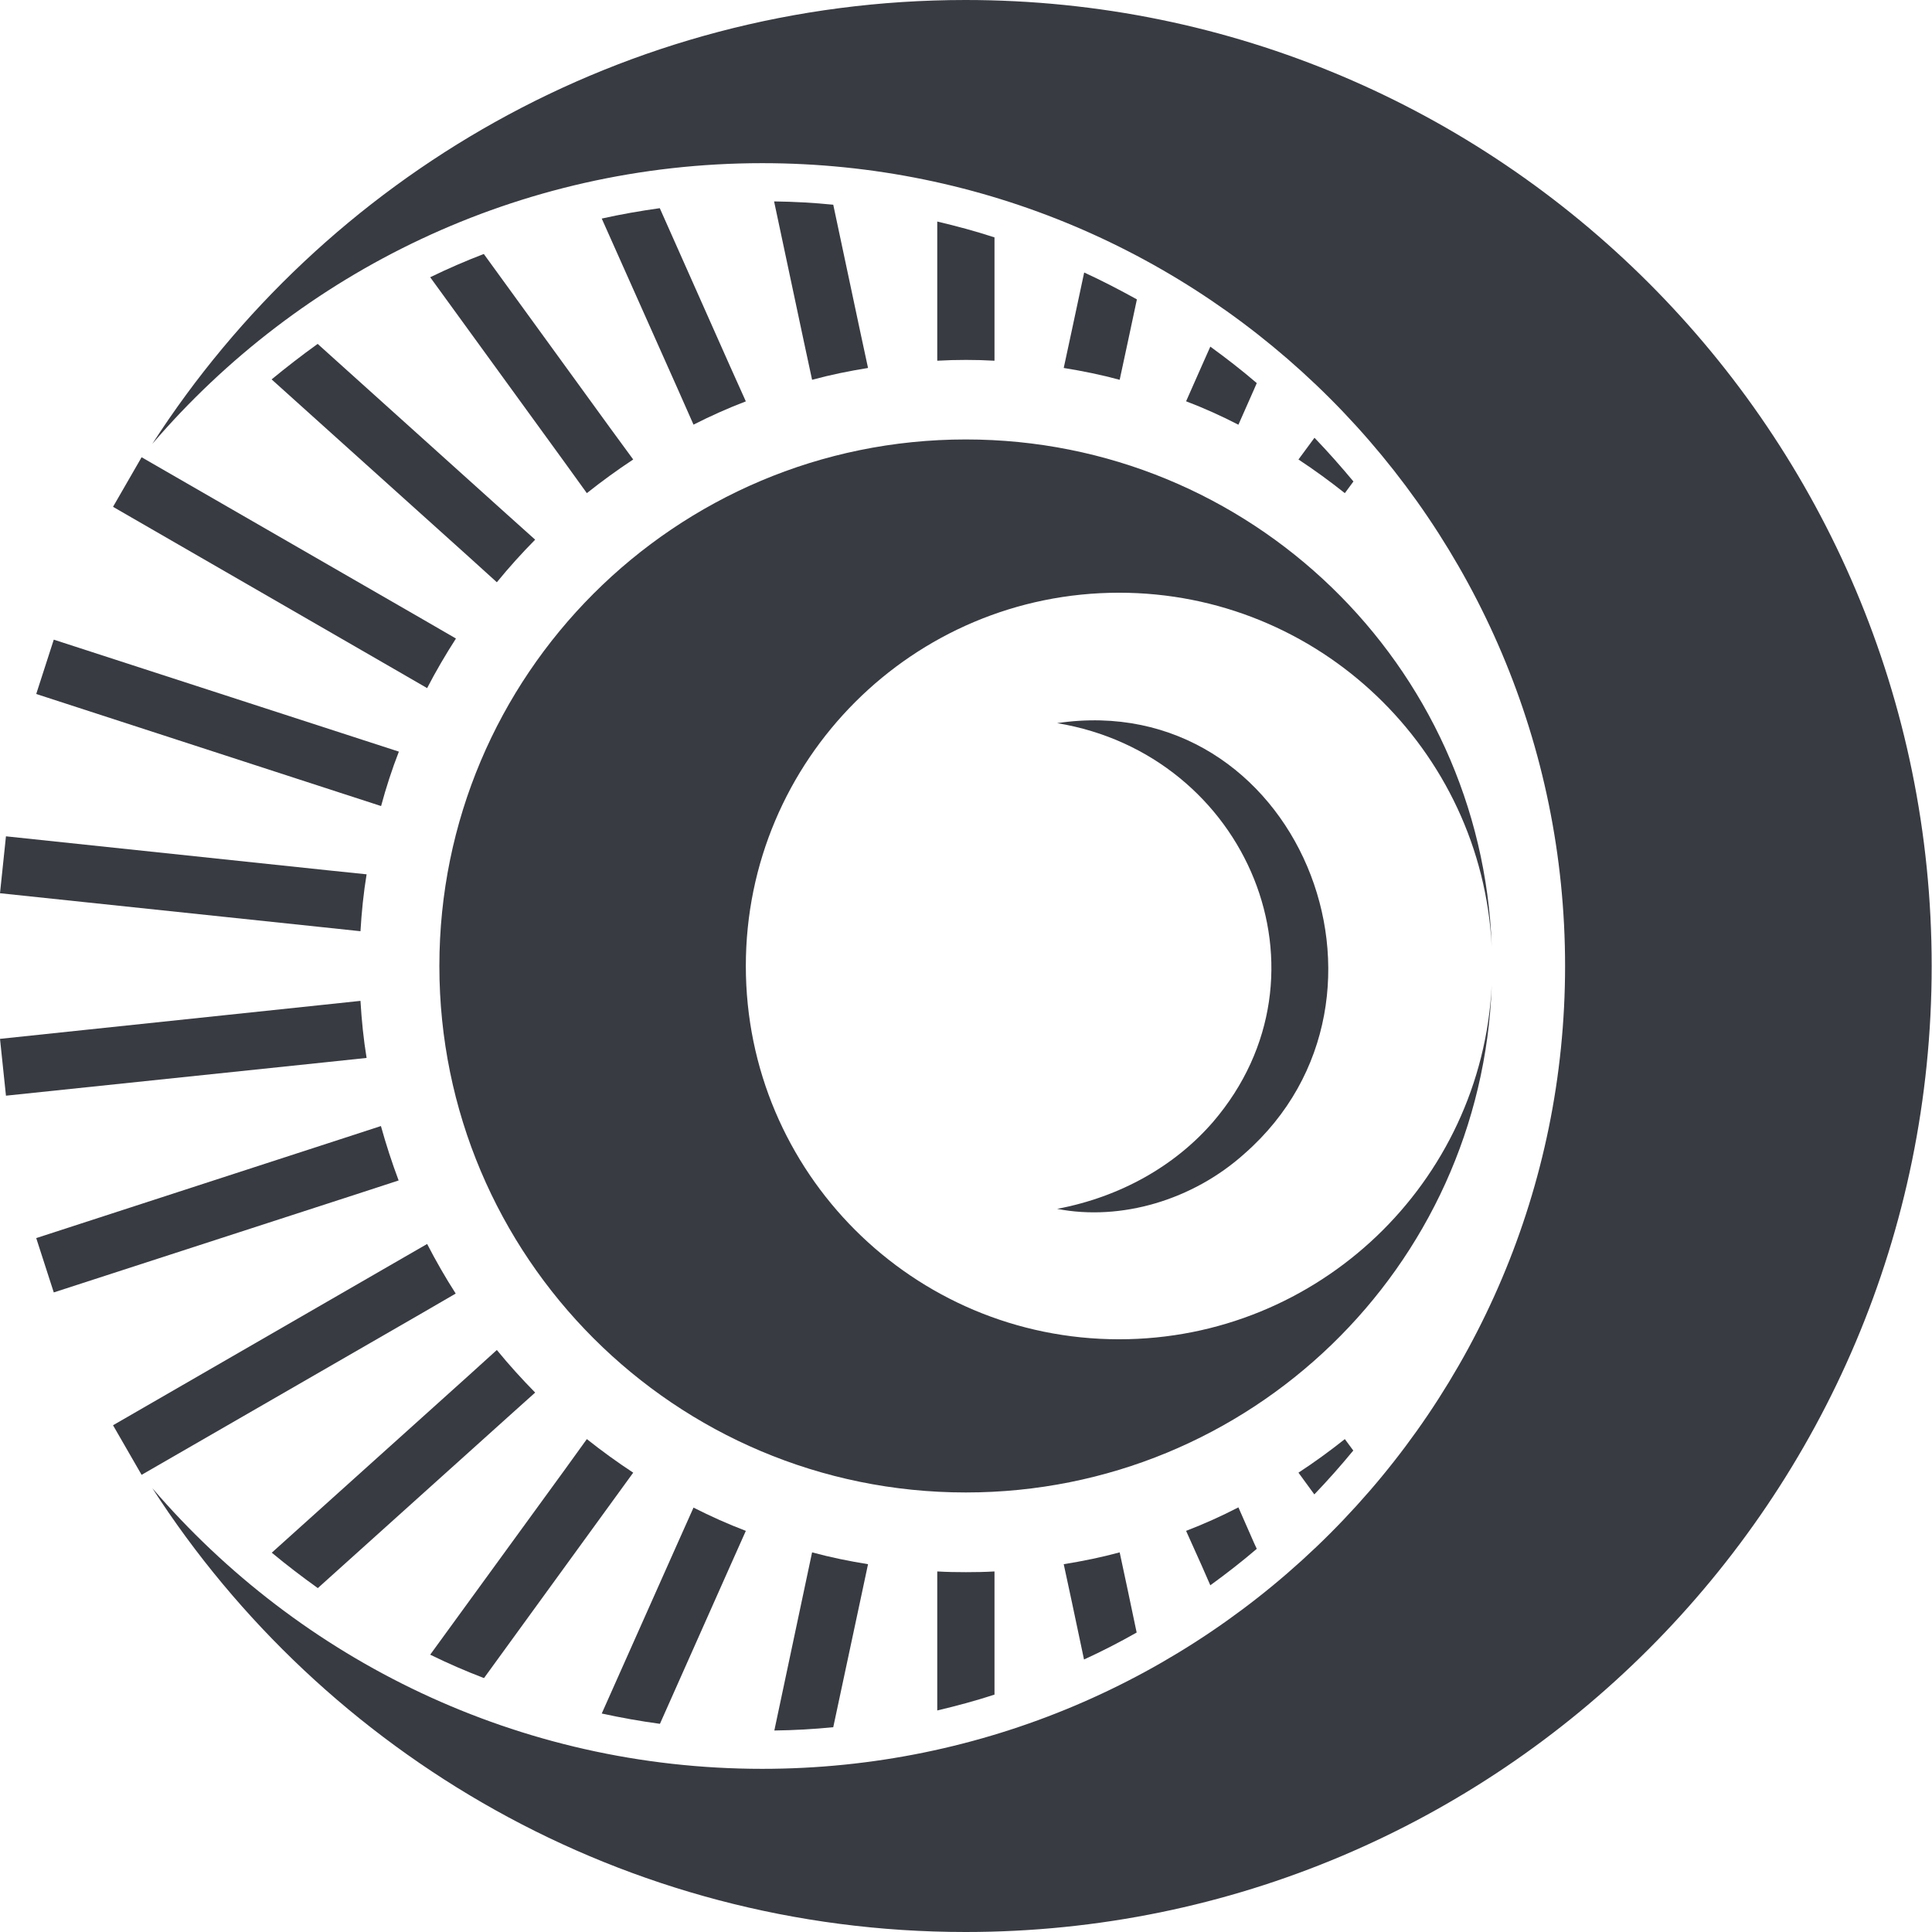 <svg width="24" height="24" viewBox="0 0 24 24" fill="none" xmlns="http://www.w3.org/2000/svg">
<g opacity="0.9" clip-path="url(#clip0_3517_10734)">
<path d="M12.354 2.949V4.481C12.236 4.474 12.117 4.471 11.999 4.471C11.88 4.471 11.762 4.474 11.643 4.481V2.752C11.885 2.809 12.122 2.873 12.354 2.949Z" fill="#23262F"/>
<path d="M10.783 4.571C10.548 4.609 10.316 4.656 10.088 4.718L9.988 4.253L9.616 2.502C9.865 2.505 10.109 2.519 10.351 2.543L10.683 4.106L10.783 4.571Z" fill="#23262F"/>
<path d="M9.265 4.986C9.042 5.071 8.826 5.168 8.615 5.275L8.423 4.841L7.475 2.715C7.712 2.662 7.954 2.62 8.196 2.586L9.07 4.552L9.265 4.986Z" fill="#23262F"/>
<path d="M7.866 5.708C7.667 5.839 7.475 5.979 7.29 6.126L7.013 5.742L5.344 3.444C5.562 3.338 5.785 3.241 6.01 3.155L7.587 5.327L7.866 5.708Z" fill="#23262F"/>
<path d="M6.648 6.704C6.482 6.872 6.323 7.048 6.172 7.233L5.821 6.915L3.374 4.713C3.559 4.561 3.751 4.412 3.946 4.272L6.297 6.389L6.648 6.704Z" fill="#23262F"/>
<path d="M5.664 7.932C5.536 8.131 5.415 8.337 5.306 8.548L4.896 8.311L1.404 6.296L1.759 5.68L5.253 7.694L5.664 7.932Z" fill="#23262F"/>
<path d="M4.955 9.337C4.869 9.558 4.796 9.783 4.734 10.013L4.281 9.866L0.45 8.621L0.668 7.946L4.502 9.19L4.955 9.337Z" fill="#23262F"/>
<path d="M4.554 10.861C4.516 11.094 4.492 11.328 4.478 11.568L4.006 11.518L0 11.096L0.074 10.389L4.08 10.812L4.554 10.861Z" fill="#23262F"/>
<path d="M4.554 13.142L4.08 13.192L0.074 13.611L0 12.905L4.006 12.483L4.478 12.433C4.492 12.673 4.516 12.91 4.554 13.142Z" fill="#23262F"/>
<path d="M4.952 14.664L4.502 14.811L0.668 16.055L0.45 15.38L4.281 14.135L4.732 13.988C4.796 14.218 4.869 14.443 4.952 14.664Z" fill="#23262F"/>
<path d="M5.661 16.069L5.253 16.306L1.759 18.321L1.404 17.705L4.895 15.69L5.306 15.453C5.415 15.664 5.533 15.87 5.661 16.069Z" fill="#23262F"/>
<path d="M6.648 17.299L6.297 17.614L3.948 19.728C3.753 19.588 3.561 19.442 3.376 19.288L5.821 17.088L6.172 16.77C6.323 16.955 6.482 17.13 6.648 17.299Z" fill="#23262F"/>
<path d="M7.866 18.294L7.587 18.678L6.013 20.845H6.01C5.785 20.759 5.562 20.662 5.344 20.555L7.013 18.261L7.29 17.877C7.475 18.024 7.667 18.163 7.866 18.294Z" fill="#23262F"/>
<path d="M9.265 19.017L9.07 19.454L8.198 21.414C7.954 21.381 7.714 21.338 7.475 21.286L8.421 19.162L8.615 18.728C8.826 18.835 9.042 18.932 9.265 19.017Z" fill="#23262F"/>
<path d="M10.783 19.431L10.684 19.896L10.351 21.456C10.11 21.48 9.865 21.494 9.619 21.497L9.989 19.751L10.088 19.284C10.316 19.346 10.548 19.393 10.783 19.431Z" fill="#23262F"/>
<path d="M12.354 19.521V21.051C12.122 21.127 11.885 21.191 11.643 21.248V19.521C11.762 19.528 11.88 19.53 11.999 19.53C12.117 19.53 12.236 19.528 12.354 19.521Z" fill="#23262F"/>
<path d="M14.12 20.28C13.907 20.401 13.689 20.513 13.466 20.615L13.314 19.896L13.214 19.431C13.449 19.393 13.681 19.346 13.909 19.284L14.009 19.752L14.12 20.28Z" fill="#23262F"/>
<path d="M15.612 19.24C15.427 19.399 15.232 19.55 15.035 19.693L14.929 19.451L14.734 19.017C14.957 18.931 15.173 18.834 15.384 18.725L15.576 19.162L15.612 19.24Z" fill="#23262F"/>
<path d="M16.811 18.019C16.657 18.206 16.495 18.389 16.327 18.564L16.13 18.294C16.329 18.164 16.521 18.024 16.706 17.877L16.811 18.019Z" fill="#23262F"/>
<path d="M16.813 5.981L16.706 6.126C16.521 5.979 16.329 5.839 16.13 5.708L16.329 5.438C16.497 5.613 16.657 5.794 16.813 5.981Z" fill="#23262F"/>
<path d="M15.612 4.759L15.576 4.842L15.384 5.276C15.173 5.167 14.957 5.07 14.734 4.985L14.926 4.551L15.035 4.306C15.232 4.449 15.427 4.6 15.612 4.759Z" fill="#23262F"/>
<path d="M14.123 3.719L14.009 4.253L13.909 4.718C13.681 4.656 13.449 4.609 13.214 4.571L13.314 4.106L13.468 3.385C13.691 3.487 13.909 3.601 14.123 3.719Z" fill="#23262F"/>
<path d="M18.531 12.239C18.408 15.741 15.53 18.54 11.998 18.54C8.385 18.54 5.458 15.613 5.458 12C5.458 8.387 8.385 5.459 11.998 5.459C15.53 5.459 18.408 8.259 18.531 11.76C18.408 9.312 16.381 7.363 13.902 7.363C11.341 7.363 9.265 9.44 9.265 12C9.265 14.563 11.341 16.637 13.902 16.637C16.381 16.637 18.408 14.691 18.531 12.239Z" fill="#23262F"/>
<path d="M13.132 8.983C16.098 8.542 17.674 12.386 15.461 14.33C14.819 14.908 13.925 15.171 13.132 15.017C13.921 14.868 14.597 14.482 15.069 13.937C16.644 12.098 15.495 9.373 13.132 8.983Z" fill="#23262F"/>
<path d="M23.996 12C23.996 18.628 18.622 24 11.994 24C7.755 24 4.028 21.802 1.892 18.486C3.722 20.62 6.439 21.973 9.469 21.973C14.976 21.973 19.442 17.507 19.442 12C19.442 6.493 14.976 2.027 9.469 2.027C6.439 2.027 3.722 3.38 1.892 5.514C4.028 2.197 7.755 0 11.994 0C18.622 0 23.996 5.372 23.996 12Z" fill="#23262F"/>
</g>
<defs>
<clipPath id="clip0_3517_10734">
<rect width="24" height="24" fill="white"/>
</clipPath>
</defs>
</svg>
